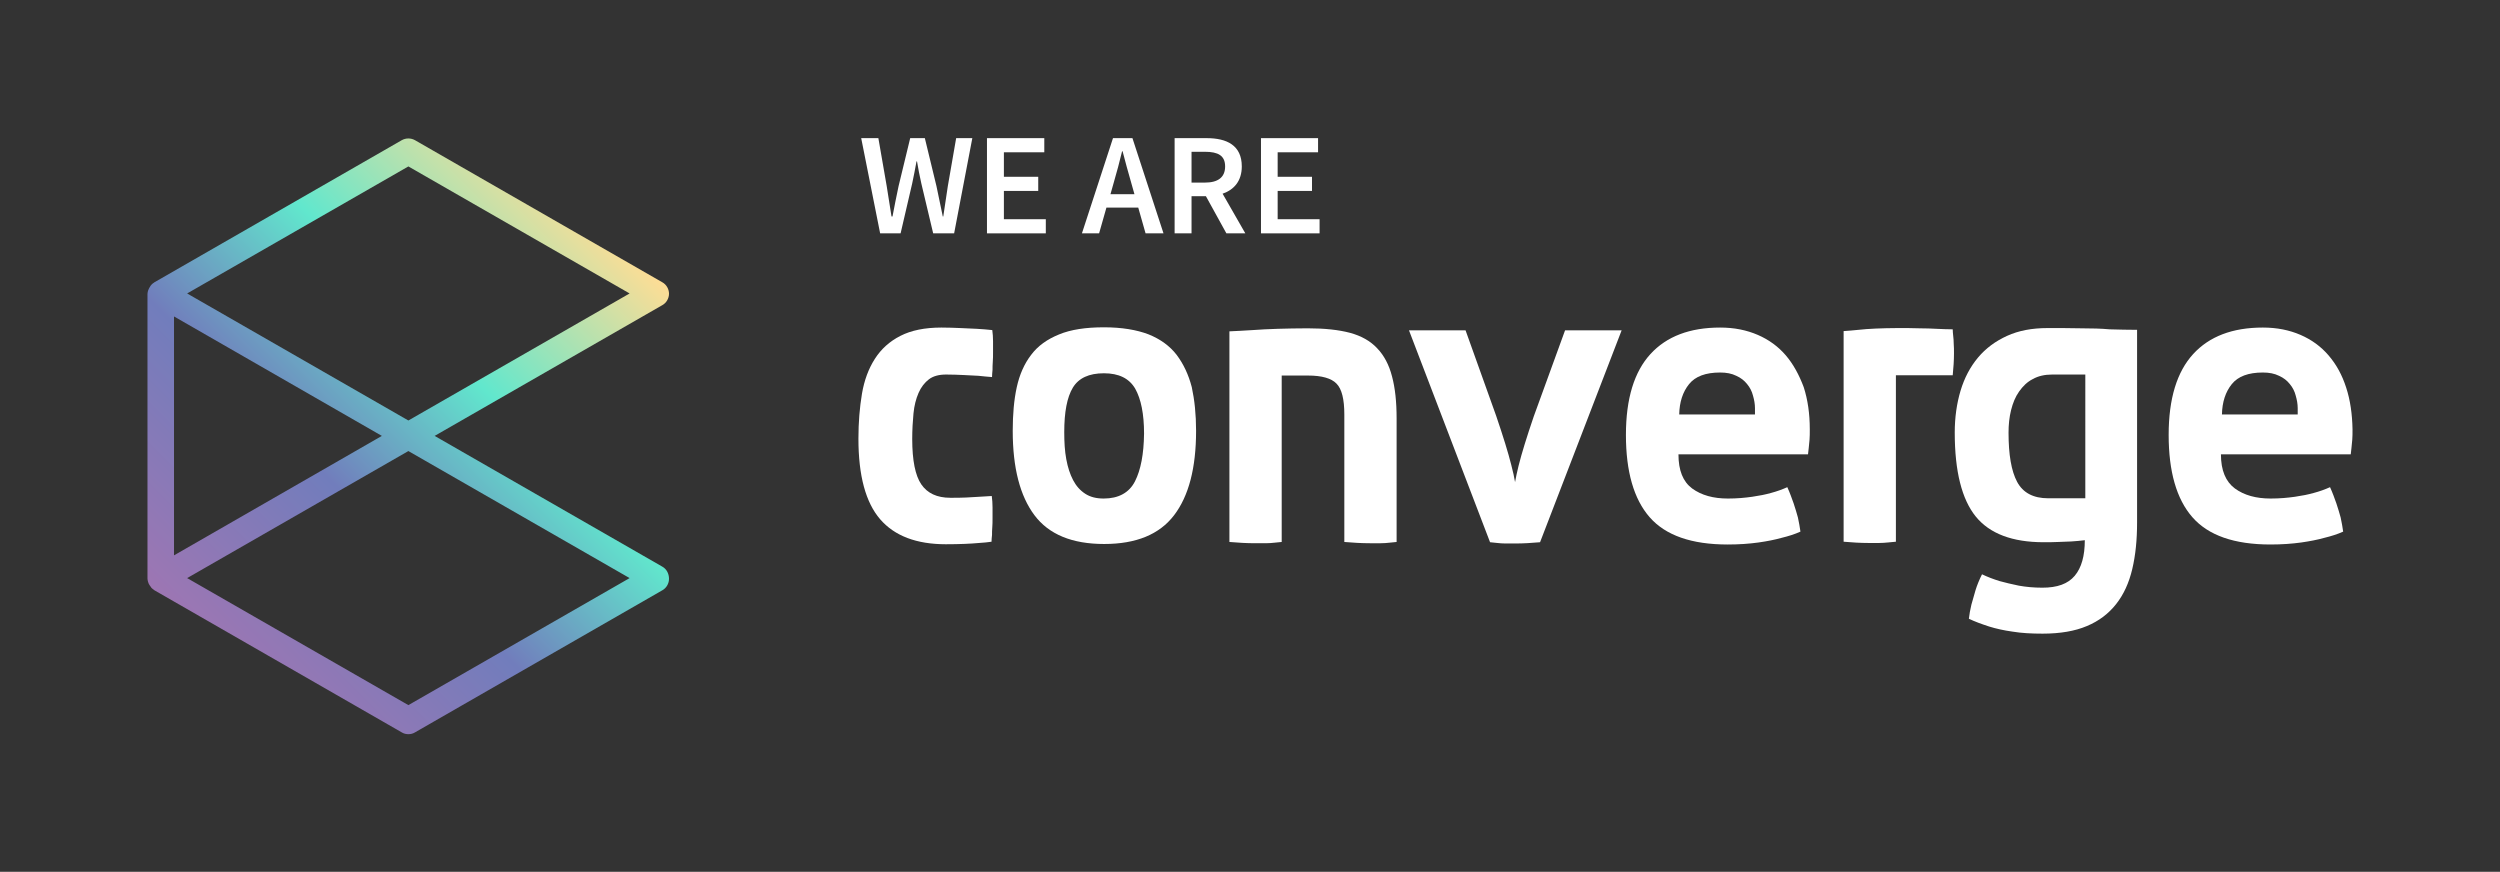 <?xml version="1.0" encoding="utf-8"?>
<!-- Generator: Adobe Illustrator 27.3.1, SVG Export Plug-In . SVG Version: 6.00 Build 0)  -->
<svg version="1.1" xmlns="http://www.w3.org/2000/svg" xmlns:xlink="http://www.w3.org/1999/xlink" x="0px" y="0px"
	 viewBox="0 0 989.9 345.2" style="enable-background:new 0 0 989.9 345.2;" xml:space="preserve">
<rect x="0" y="0" width="989.9" height="345.2" fill="#333333" stroke="none"/>
<style type="text/css">
	.st0{fill:#343358;}
	.st1{fill:url(#SVGID_1_);}
	.st2{fill:url(#SVGID_00000083067913046737640890000010625225485644614799_);}
	.st3{fill:url(#SVGID_00000030464755673691833040000003960736228636938429_);}
	.st4{fill:#FFFFFF;}
	.st5{fill:url(#SVGID_00000044878973319343174850000010098627700404665495_);}
	.st6{fill:url(#SVGID_00000143588137211708909740000004216013423799784579_);}
	.st7{fill:#9D76B3;}
	.st8{fill:#00BFDF;}
	.st9{fill:#61E7CD;}
	.st10{fill:#717DBC;}
	.st11{fill:#FEC977;}
	.st12{fill:#FB887B;}
</style>
<g id="bk">
</g>
<g id="graphics">
	<g>
		<g>
			<path class="st4" d="M375.3,73.7c-0.6,3.9-1.2,8-1.8,12h-0.2c-0.8-4-1.7-8.1-2.5-12l-4.6-19h-5.8l-4.6,19c-0.8,4-1.7,8-2.4,12
				H353c-0.6-4-1.3-8-1.9-12l-3.3-19H341l7.5,37.7h8.1l4.6-19.8c0.6-2.9,1.2-5.8,1.7-8.7h0.2c0.5,2.9,1,5.7,1.7,8.7l4.7,19.8h8.3
				l7.2-37.7h-6.4L375.3,73.7z"/>
			<polygon class="st4" points="397.5,75.6 411.1,75.6 411.1,70 397.5,70 397.5,60.3 413.5,60.3 413.5,54.7 390.8,54.7 390.8,92.4 
				414.1,92.4 414.1,86.8 397.5,86.8 			"/>
			<path class="st4" d="M440.7,54.7l-12.3,37.7h6.8l2.9-10.2h12.6l2.9,10.2h7.1l-12.3-37.7H440.7z M439.7,76.9l1.3-4.6
				c1.2-4,2.3-8.3,3.3-12.4h0.2c1.1,4.1,2.2,8.4,3.4,12.4l1.3,4.6H439.7z"/>
			<path class="st4" d="M491.7,65.9c0-8.4-6-11.2-13.9-11.2h-12.7v37.7h6.7V77.7h5.7l8.1,14.7h7.5l-9-15.7
				C488.7,75.1,491.7,71.6,491.7,65.9z M471.8,60.1h5.3c5.2,0,8,1.5,8,5.8c0,4.3-2.8,6.4-8,6.4h-5.3V60.1z"/>
			<polygon class="st4" points="505.9,86.8 505.9,75.6 519.5,75.6 519.5,70 505.9,70 505.9,60.3 521.9,60.3 521.9,54.7 499.3,54.7 
				499.3,92.4 522.5,92.4 522.5,86.8 			"/>
		</g>
		<linearGradient id="SVGID_1_" gradientUnits="userSpaceOnUse" x1="80.797" y1="253.467" x2="242.544" y2="91.72">
			<stop  offset="0" style="stop-color:#9D76B3"/>
			<stop  offset="0.35" style="stop-color:#717DBC"/>
			<stop  offset="0.65" style="stop-color:#61E7CD"/>
			<stop  offset="1" style="stop-color:#FEDD95"/>
		</linearGradient>
		<path class="st1" d="M262.3,224.4l-90.2-51.8l90.2-51.8c1.6-0.9,2.6-2.7,2.6-4.5s-1-3.6-2.6-4.5l-98-56.3c-1.6-0.9-3.6-0.9-5.2,0
			l-98,56.3c0,0-0.1,0.1-0.1,0.1c-0.4,0.2-0.7,0.5-1,0.8c0,0,0,0,0,0c-0.3,0.3-0.5,0.6-0.7,1c-0.1,0.1-0.1,0.2-0.2,0.3
			c-0.1,0.3-0.3,0.6-0.4,0.9c0,0.1-0.1,0.2-0.1,0.3c-0.1,0.4-0.2,0.8-0.2,1.2v112.7c0,0.4,0.1,0.8,0.2,1.2c0,0.1,0.1,0.2,0.1,0.3
			c0.1,0.3,0.2,0.6,0.4,0.9c0.1,0.1,0.1,0.2,0.2,0.3c0.2,0.3,0.5,0.7,0.7,1c0,0,0,0,0,0c0.3,0.3,0.6,0.5,1,0.8c0,0,0.1,0.1,0.1,0.1
			l98,56.3c0.8,0.5,1.7,0.7,2.6,0.7s1.8-0.2,2.6-0.7l98-56.3c1.6-0.9,2.6-2.7,2.6-4.5C264.9,227.1,263.9,225.3,262.3,224.4z
			 M68.9,125.3l82.3,47.3l-82.3,47.3V125.3z M161.7,65.9l87.6,50.3l-87.6,50.3l-87.6-50.3L161.7,65.9z M161.7,279.2l-87.6-50.3
			l87.6-50.3l87.6,50.3L161.7,279.2z"/>
		<g>
			<path class="st4" d="M386.8,130.2c-1.9-0.1-4.1-0.2-6.5-0.3c-2.4-0.1-4.9-0.2-7.5-0.2c-6.6,0-12,1.1-16.3,3.3
				c-4.3,2.2-7.6,5.2-10.1,9.1c-2.5,3.9-4.2,8.5-5.1,13.8c-0.9,5.4-1.4,11.3-1.4,17.8c0,14.7,2.9,25.3,8.6,31.9
				c5.7,6.6,14.4,9.9,26,9.9c5.5,0,9.8-0.2,13.1-0.5c1.9-0.1,3.6-0.3,5-0.5c0-0.8,0.1-1.7,0.2-2.7c0-0.9,0-1.9,0.1-3
				c0.1-1.1,0.1-2.3,0.1-3.7c0-1.3,0-2.7,0-4.2c0-1.5-0.1-3-0.3-4.5c-1.6,0.1-3.2,0.2-5,0.3c-1.6,0.1-3.3,0.2-5.2,0.3
				c-1.9,0.1-4,0.1-6.2,0.1c-5.3,0-9.1-1.8-11.5-5.3c-2.4-3.5-3.6-9.5-3.6-18c0-3.6,0.2-6.9,0.5-10.1c0.3-3.1,1-5.8,2-8.1
				c1-2.3,2.4-4.1,4.1-5.4c1.7-1.3,4-1.9,6.8-1.9c2.5,0,4.8,0.1,7,0.2c2.2,0.1,4.1,0.2,5.8,0.3c2,0.2,3.8,0.4,5.4,0.5
				c0-0.8,0.1-1.7,0.2-2.9c0-0.9,0-1.9,0.1-3.1c0.1-1.2,0.1-2.5,0.1-3.9c0-1.3,0-2.8,0-4.3c0-1.5-0.1-3-0.3-4.4
				C390.9,130.5,388.9,130.3,386.8,130.2z"/>
			<path class="st4" d="M465.9,140.5c-2.7-3.5-6.4-6.2-11.1-8.1c-4.7-1.8-10.6-2.8-17.7-2.8c-7.2,0-13.1,0.9-17.7,2.8
				c-4.7,1.9-8.4,4.5-11.1,8.1c-2.7,3.5-4.6,7.8-5.7,12.8c-1.1,5-1.6,10.8-1.6,17.3c0,14.7,2.9,25.8,8.6,33.4
				c5.7,7.6,14.9,11.4,27.6,11.4c12.7,0,21.9-3.8,27.7-11.4c5.8-7.6,8.7-18.7,8.7-33.4c0-6.5-0.6-12.2-1.7-17.3
				C470.6,148.3,468.6,144.1,465.9,140.5z M449.4,190.6c-2.3,4.5-6.5,6.8-12.4,6.8c-2.9,0-5.3-0.6-7.3-1.9c-2-1.3-3.6-3.1-4.8-5.4
				c-1.2-2.3-2.1-5-2.7-8.3c-0.6-3.2-0.8-6.8-0.8-10.7c0-7.9,1.1-13.8,3.4-17.6c2.3-3.8,6.4-5.7,12.3-5.7c5.9,0,10,2,12.4,6.1
				c2.3,4.1,3.5,10,3.5,17.8C452.9,179.8,451.7,186.1,449.4,190.6z"/>
			<path class="st4" d="M545.3,137.9c-2.7-2.9-6.3-4.9-10.7-6.1c-4.5-1.2-10.1-1.8-16.8-1.8c-4.3,0-8.2,0.1-11.9,0.2
				c-3.7,0.1-7,0.3-9.9,0.5c-3.4,0.2-6.4,0.4-9.2,0.5v83.4c3.5,0.3,6.8,0.5,10.1,0.5c1.6,0,3,0,4.3,0c1.3,0,2.4-0.1,3.3-0.2
				c1.1-0.1,2.1-0.2,3-0.3v-65.9h10.4c5.5,0,9.3,1.1,11.3,3.2c2.1,2.1,3.1,6.2,3.1,12.2v50.5c3.5,0.3,6.8,0.5,10.1,0.5
				c1.6,0,3,0,4.3,0c1.3,0,2.4-0.1,3.3-0.2c1.1-0.1,2.1-0.2,3-0.3v-49c0-6.5-0.6-12-1.8-16.5C550,144.4,548,140.7,545.3,137.9z"/>
			<path class="st4" d="M707.1,140.7c-3-3.5-6.7-6.2-11.1-8.1c-4.4-1.9-9.3-2.9-14.9-2.9c-12,0-21.2,3.5-27.6,10.5
				c-6.4,7-9.7,17.6-9.7,32c0,14.5,3.1,25.4,9.4,32.6c6.3,7.2,16.6,10.8,30.9,10.8c4.6,0,8.6-0.3,12.2-0.8c3.5-0.5,6.5-1.1,9-1.8
				c2.9-0.7,5.4-1.5,7.6-2.5c-0.2-1.7-0.6-3.6-1-5.6c-0.5-1.7-1-3.6-1.7-5.6c-0.7-2-1.5-4.2-2.5-6.4c-2,0.9-4.2,1.7-6.5,2.3
				c-2.1,0.6-4.6,1.1-7.4,1.5c-2.8,0.4-6,0.7-9.6,0.7c-5.8,0-10.5-1.3-14.2-4c-3.6-2.7-5.4-7.1-5.4-13.5h51.3
				c0.1-0.8,0.2-1.7,0.3-2.7c0.1-0.9,0.2-1.9,0.3-3.1c0.1-1.2,0.1-2.5,0.1-4.1c0-6.2-0.8-11.7-2.4-16.7
				C712.4,148.5,710.1,144.2,707.1,140.7z M694.9,164.1h-30c0.1-4.9,1.4-8.9,3.9-12c2.5-3.1,6.6-4.6,12.3-4.6c2.5,0,4.6,0.4,6.4,1.3
				c1.8,0.8,3.2,1.9,4.3,3.3c1.1,1.3,1.9,2.9,2.3,4.5c0.5,1.7,0.8,3.4,0.8,5V164.1z"/>
			<path class="st4" d="M773.4,133.1c-0.1-1-0.2-1.9-0.2-2.7c-2,0-4.1-0.1-6.4-0.2c-1.9-0.1-4.2-0.2-6.8-0.2
				c-2.6-0.1-5.5-0.1-8.5-0.1c-3.2,0-6.2,0.1-8.8,0.2c-2.6,0.1-4.9,0.3-6.8,0.5c-2.1,0.2-4.1,0.4-5.9,0.5v83.4
				c3.4,0.3,6.7,0.5,9.9,0.5c1.6,0,3,0,4.2,0c1.2,0,2.3-0.1,3.4-0.2c1.1-0.1,2.2-0.2,3.2-0.3v-65.9h22.5c0.3-3,0.5-5.9,0.5-8.7
				c0-1.3,0-2.6-0.1-3.7C773.6,135,773.5,134,773.4,133.1z"/>
			<path class="st4" d="M824.1,130c-4.3-0.1-8.7-0.1-13.3-0.1c-6.2,0-11.5,1-16.1,3.1c-4.6,2.1-8.4,4.9-11.5,8.6
				c-3.1,3.7-5.4,8.1-6.9,13.1s-2.3,10.6-2.3,16.6c0,15.3,2.8,26.4,8.3,33.2c5.5,6.8,14.5,10.2,26.9,10.2c1.9,0,3.8,0,5.7-0.1
				c1.9-0.1,3.6-0.1,5.2-0.2c1.9-0.1,3.7-0.3,5.4-0.5c0,6.2-1.3,10.9-4,14.1c-2.7,3.2-6.9,4.7-12.8,4.7c-3.4,0-6.5-0.3-9.3-0.8
				c-2.9-0.6-5.4-1.2-7.6-1.8c-2.6-0.8-4.9-1.7-7-2.7c-1.1,2.2-2,4.4-2.6,6.4c-0.6,2-1.1,3.9-1.6,5.6c-0.5,2-0.8,3.9-1,5.6
				c2.3,1.1,5,2.1,8.1,3.1c2.6,0.8,5.6,1.5,9.2,2c3.6,0.6,7.6,0.8,11.9,0.8c6.9,0,12.8-1,17.5-3c4.8-2,8.6-4.9,11.6-8.7
				c3-3.8,5.1-8.4,6.4-13.9c1.3-5.5,1.9-11.6,1.9-18.4v-76.3c-3.5,0-7.1-0.1-10.9-0.2C832,130.1,828.3,130,824.1,130z M825.6,197.3
				H811c-5.9,0-10-2.2-12.3-6.5c-2.3-4.3-3.4-10.8-3.4-19.5c0-3.1,0.3-6.1,1-8.9c0.7-2.8,1.7-5.3,3.2-7.4c1.5-2.1,3.2-3.8,5.4-4.9
				c2.1-1.2,4.7-1.8,7.7-1.8h13.1V197.3z"/>
			<path class="st4" d="M929,153.5c-1.6-5-3.9-9.2-7-12.8c-3-3.5-6.7-6.2-11.1-8.1c-4.4-1.9-9.3-2.9-14.9-2.9
				c-12,0-21.2,3.5-27.6,10.5c-6.4,7-9.7,17.6-9.7,32c0,14.5,3.1,25.4,9.4,32.6c6.3,7.2,16.6,10.8,30.9,10.8c4.6,0,8.6-0.3,12.2-0.8
				c3.5-0.5,6.5-1.1,9-1.8c2.9-0.7,5.4-1.5,7.6-2.5c-0.2-1.7-0.6-3.6-1-5.6c-0.5-1.7-1-3.6-1.7-5.6c-0.7-2-1.5-4.2-2.5-6.4
				c-2,0.9-4.2,1.7-6.5,2.3c-2.1,0.6-4.6,1.1-7.4,1.5c-2.8,0.4-6,0.7-9.6,0.7c-5.8,0-10.5-1.3-14.2-4c-3.6-2.7-5.5-7.1-5.5-13.5
				h51.4c0.1-0.8,0.2-1.7,0.3-2.7c0.1-0.9,0.2-1.9,0.3-3.1c0.1-1.2,0.1-2.5,0.1-4.1C931.4,164,930.6,158.4,929,153.5z M909.8,164.1
				h-30c0.1-4.9,1.4-8.9,3.9-12c2.5-3.1,6.6-4.6,12.3-4.6c2.5,0,4.6,0.4,6.4,1.3c1.8,0.8,3.2,1.9,4.3,3.3c1.1,1.3,1.9,2.9,2.3,4.5
				c0.5,1.7,0.8,3.4,0.8,5V164.1z"/>
			<path class="st4" d="M607.3,164.9c-2.8,8.2-4.8,14.7-6,19.5c-0.6,2.5-1.1,4.7-1.4,6.5c-0.3-1.9-0.8-4.1-1.5-6.8
				c-1.2-4.8-3.2-11.3-6-19.5l-12.1-33.8h-22.4l32.1,83.9c0.8,0.1,1.7,0.2,2.9,0.3c0.9,0.1,2,0.2,3.2,0.2c1.2,0,2.6,0,4,0
				c3.1,0,6.4-0.2,9.7-0.5l32.3-83.9h-22.4L607.3,164.9z"/>
		</g>
	</g>
</g>
</svg>
